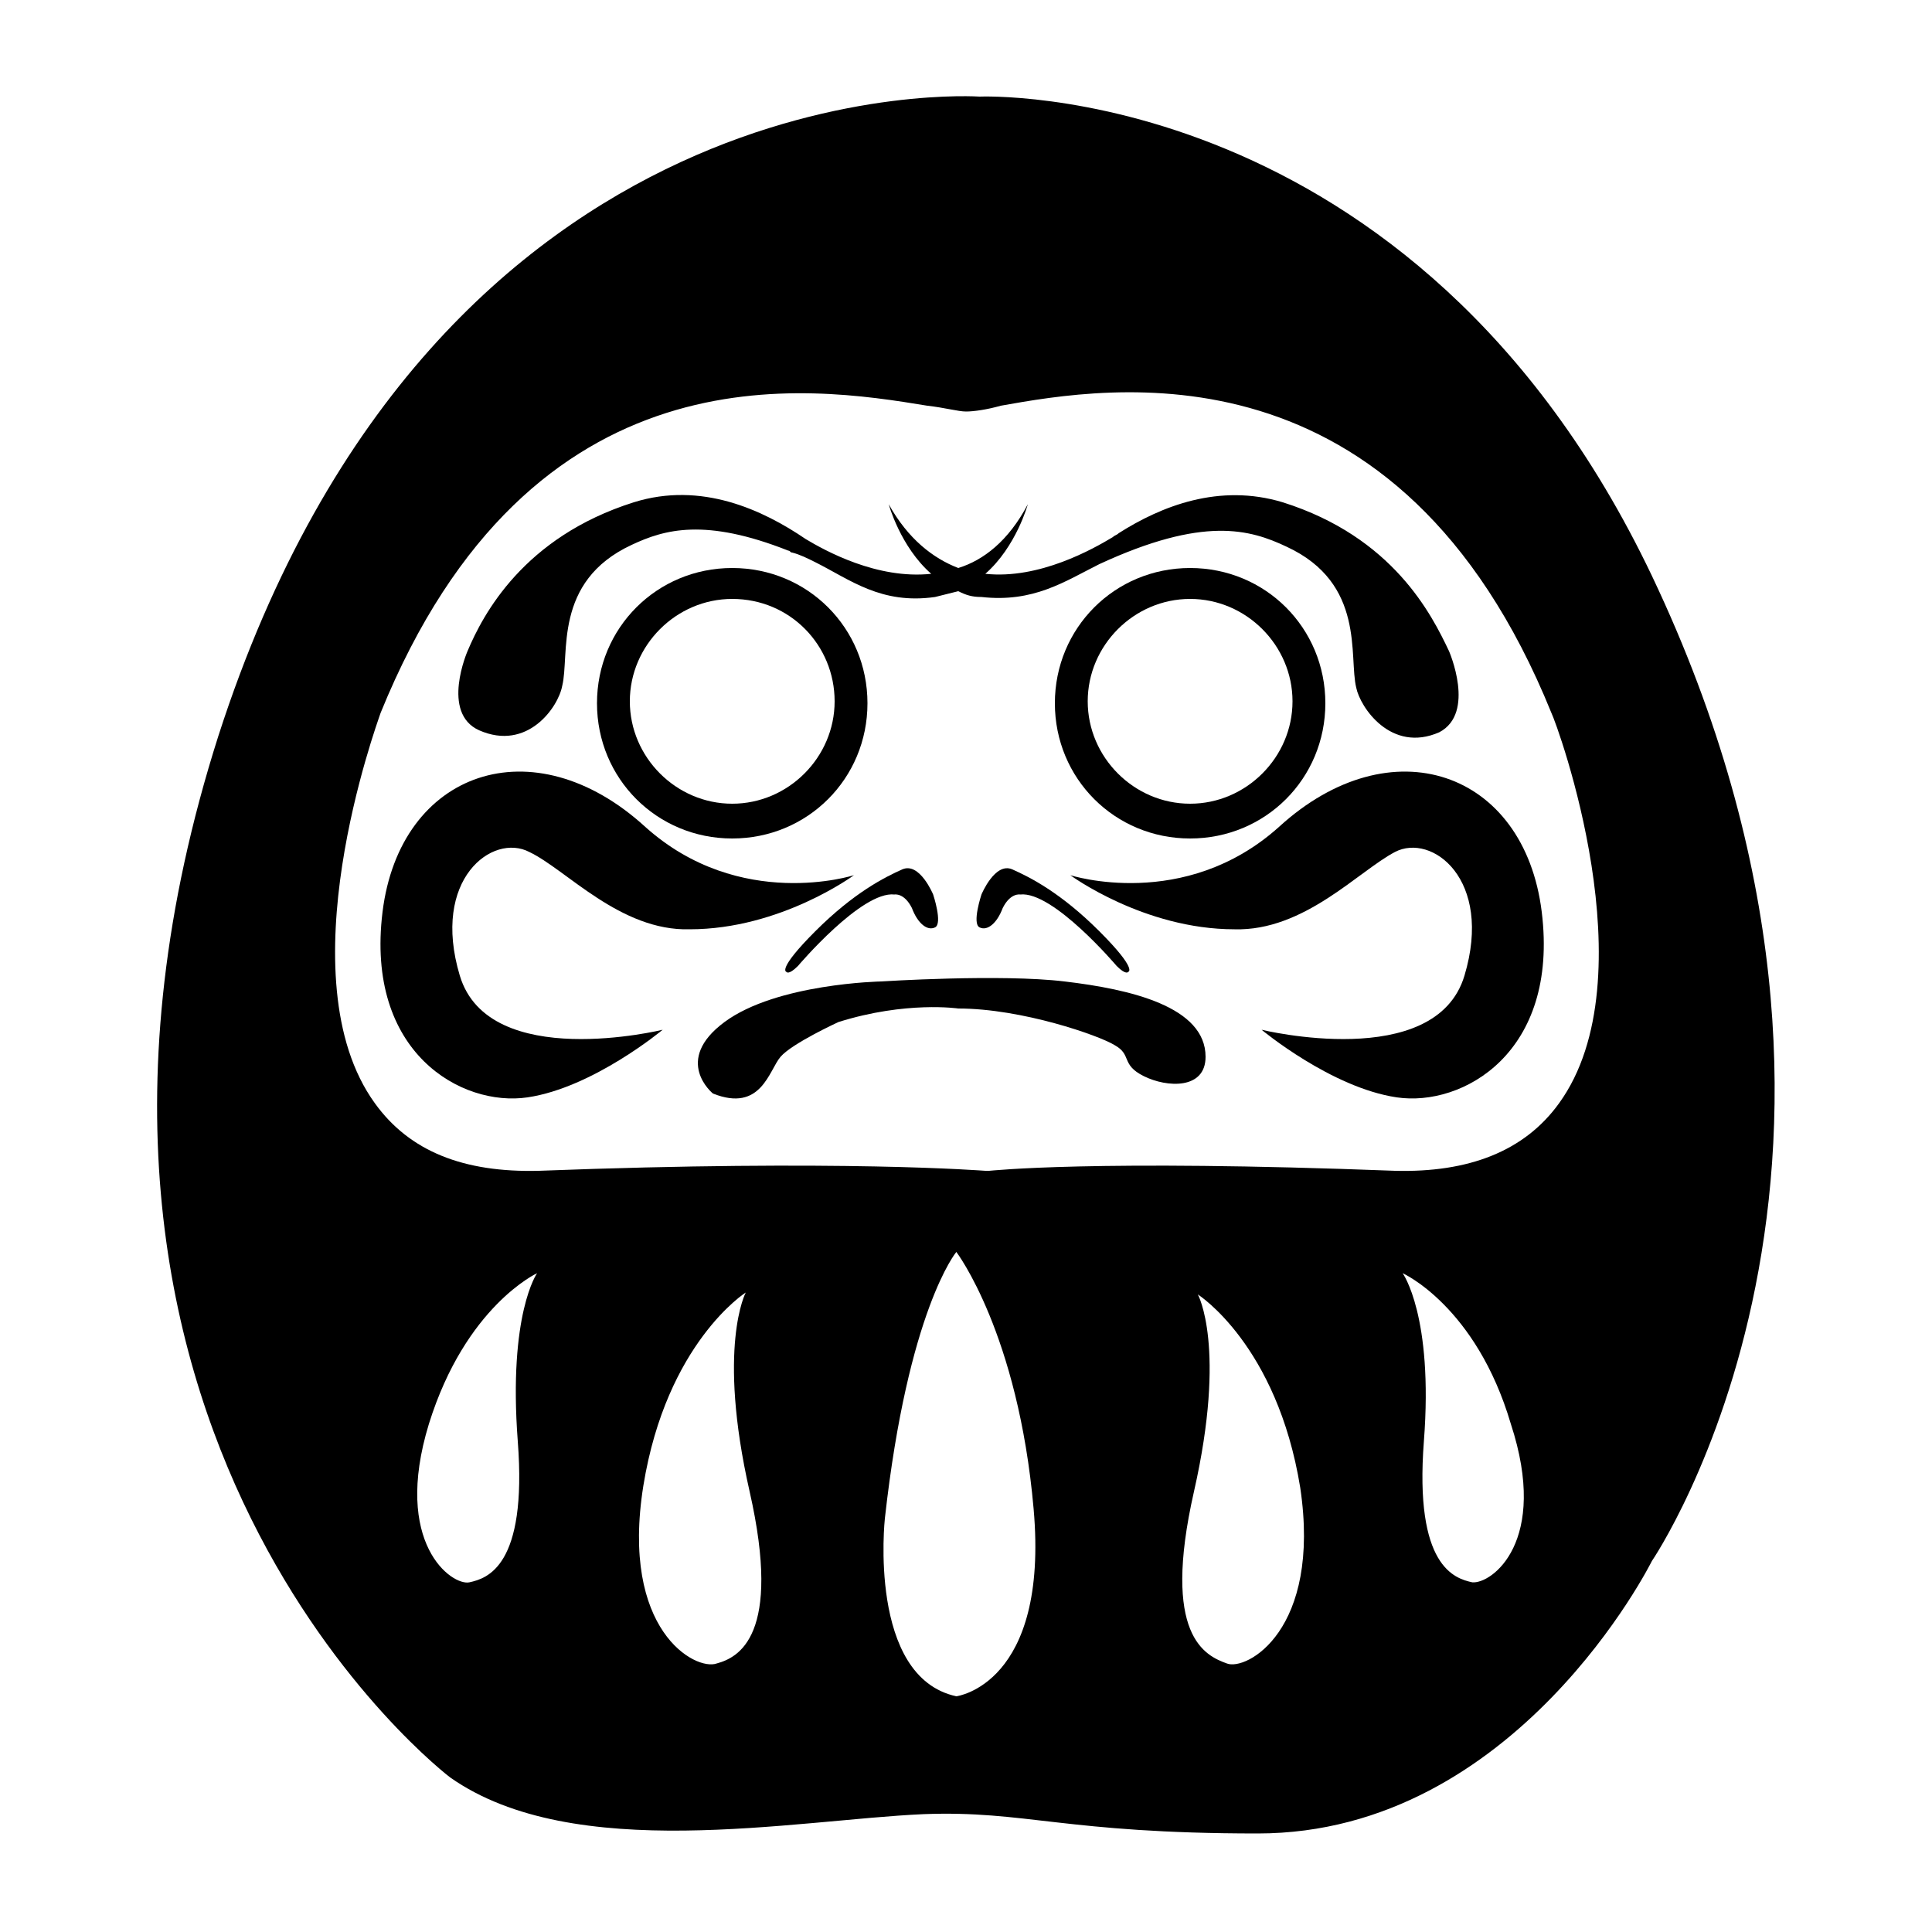 <svg height="300px" width="300px" fill="#000000" xmlns="http://www.w3.org/2000/svg" xmlns:xlink="http://www.w3.org/1999/xlink" version="1.1" x="0px" y="0px" viewBox="0 0 100 100" style="enable-background:new 0 0 100 100;" xml:space="preserve"><style type="text/css">
	.st0{display:none;}
	.st1{display:inline;}
</style><g fill="current"><path d="M41.3,50c0,0,3.3-3.9,5-3.7c0,0,0.5-0.1,0.9,0.7c0.3,0.8,0.8,1.2,1.2,1c0.4-0.2-0.1-1.7-0.1-1.7s-0.7-1.7-1.6-1.3   c-0.9,0.4-2.5,1.2-4.5,3.2c-2,2-1.5,2.1-1.5,2.1S40.8,50.5,41.3,50z"/><path d="M57.8,50c0,0-3.3-3.9-5-3.7c0,0-0.5-0.1-0.9,0.7c-0.3,0.8-0.8,1.2-1.2,1c-0.4-0.2,0.1-1.7,0.1-1.7s0.7-1.7,1.6-1.3   c0.9,0.4,2.5,1.2,4.5,3.2c2,2,1.5,2.1,1.5,2.1S58.3,50.5,57.8,50z"/><path d="M49.6,52.2c0,0-2.7-0.4-6.2,0.7c0,0-2.4,1.1-3,1.8s-1,2.9-3.5,1.9c0,0-2.1-1.7,0.6-3.7s8.1-2.1,8.1-2.1s6.2-0.4,9.5,0   c3.4,0.4,7.3,1.3,7.3,3.9c0,1.7-2,1.6-3.2,1c-1.2-0.6-0.6-1.1-1.5-1.6C56.9,53.6,52.9,52.2,49.6,52.2z"/><path d="M37.9,43.4c-3.9,0-7-3.1-7-7s3.1-7,7-7s7,3.1,7,7S41.8,43.4,37.9,43.4z M37.9,31c-2.9,0-5.3,2.4-5.3,5.3s2.4,5.3,5.3,5.3   s5.3-2.4,5.3-5.3S40.9,31,37.9,31z"/><path d="M61.6,43.4c-3.9,0-7-3.1-7-7s3.1-7,7-7c3.9,0,7,3.1,7,7S65.5,43.4,61.6,43.4z M61.6,31c-2.9,0-5.3,2.4-5.3,5.3   s2.4,5.3,5.3,5.3c2.9,0,5.3-2.4,5.3-5.3S64.5,31,61.6,31z"/><path d="M85.5,29.8C73.2,4,50.7,5,50.7,5s-28.1-2-39.4,33.1C-0.2,74.2,23.3,92,23.3,92c6.4,4.5,17.8,2.2,24.5,1.9   c5.3-0.2,7.3,1,17.3,1c13.4,0,20.4-14.1,20.4-14.1S99.8,59.9,85.5,29.8z M26.8,74.6c0.5,6.5-1.6,7.1-2.5,7.3c-0.9,0.2-4-2-2.1-8.2   c1.9-6.1,5.6-7.8,5.6-7.8S26.3,68,26.8,74.6z M37.1,86.1c-1.1,0.4-5-1.7-3.8-9.2c1.2-7.4,5.3-10,5.3-10s-1.5,2.8,0.2,10.3   C40.5,84.7,38.2,85.8,37.1,86.1z M49.5,87.8c-4.6-1-3.7-9.2-3.7-9.2c1.2-10.8,3.7-13.8,3.7-13.8s3.2,4.2,4,13.3   C54.3,87.2,49.5,87.8,49.5,87.8z M63.5,86.1c-1.1-0.4-3.4-1.4-1.7-8.9C63.5,69.7,62,67,62,67s4.1,2.6,5.3,10   C68.4,84.4,64.5,86.5,63.5,86.1z M76.2,81.9c-0.9-0.2-3-0.8-2.5-7.3s-1.1-8.7-1.1-8.7s3.8,1.7,5.6,7.8C80.2,79.8,77.2,82,76.2,81.9   z M80.7,57.1c-1.8,2.5-4.7,3.6-8.5,3.5c-15.7-0.6-20.9,0-21,0l-0.1,0l-0.1,0c-0.1,0-7.4-0.6-23.1,0c-3.9,0.1-6.7-1-8.5-3.5   c-4.7-6.5,0.1-19.6,0.3-20.2C27.5,17.7,41.9,20,48,21c0.9,0.1,1.6,0.3,2,0.3c0.4,0,1.1-0.1,1.8-0.3c5.6-1,20.6-3.6,28.5,15.9   C80.6,37.5,85.4,50.6,80.7,57.1z"/><path d="M75,33.7c-0.9-1.9-2.9-5.9-8.6-7.7c-3.3-1-6.3,0.2-8.5,1.6l0,0c0,0,0,0,0,0c-0.1,0.1-0.2,0.1-0.3,0.2   c-1,0.6-3.8,2.2-6.6,1.9c1.6-1.4,2.2-3.6,2.2-3.6c-1,1.9-2.3,2.9-3.6,3.3c-1.3-0.5-2.6-1.5-3.6-3.3c0,0,0.6,2.2,2.2,3.6   c-2.8,0.3-5.5-1.2-6.5-1.8c-2.2-1.5-5.4-3-8.9-1.9c-5.7,1.8-7.8,5.8-8.6,7.7c0,0-1.4,3.2,0.6,4.1c2.5,1.1,4.1-1.2,4.3-2.3   c0.4-1.6-0.5-5.4,3.6-7.3c1.7-0.8,3.8-1.4,8.1,0.3l0,0c0.1,0,0.1,0.1,0.2,0.1c0.4,0.1,0.8,0.3,1.2,0.5c1.8,0.9,3.4,2.2,6.2,1.8   c0.4-0.1,0.8-0.2,1.2-0.3c0.4,0.2,0.7,0.3,1.2,0.3c2.7,0.3,4.3-0.8,6.1-1.7c5.4-2.5,7.8-1.8,9.7-0.9c4.1,1.9,3.2,5.7,3.6,7.3   c0.2,1,1.8,3.4,4.3,2.3C76.4,36.9,75,33.7,75,33.7z"/><path d="M55.4,45.3c0,0,5.9,1.9,10.8-2.5c5.8-5.3,12.7-2.9,13.6,4.4c0.9,7.3-4.1,10.1-7.5,9.6c-3.4-0.5-7-3.5-7-3.5s9,2.2,10.5-2.8   c1.5-5-1.7-7.4-3.6-6.4s-4.7,4.1-8.3,4C59.2,48.1,55.4,45.3,55.4,45.3z"/><path d="M44.2,45.3c0,0-5.9,1.9-10.8-2.5c-5.8-5.3-12.7-2.9-13.6,4.4c-0.9,7.3,4.1,10.1,7.5,9.6s7-3.5,7-3.5s-9,2.2-10.5-2.8   c-1.5-5,1.7-7.4,3.6-6.4c1.9,0.9,4.7,4.1,8.3,4C40.4,48.1,44.2,45.3,44.2,45.3z"/></g></svg>
